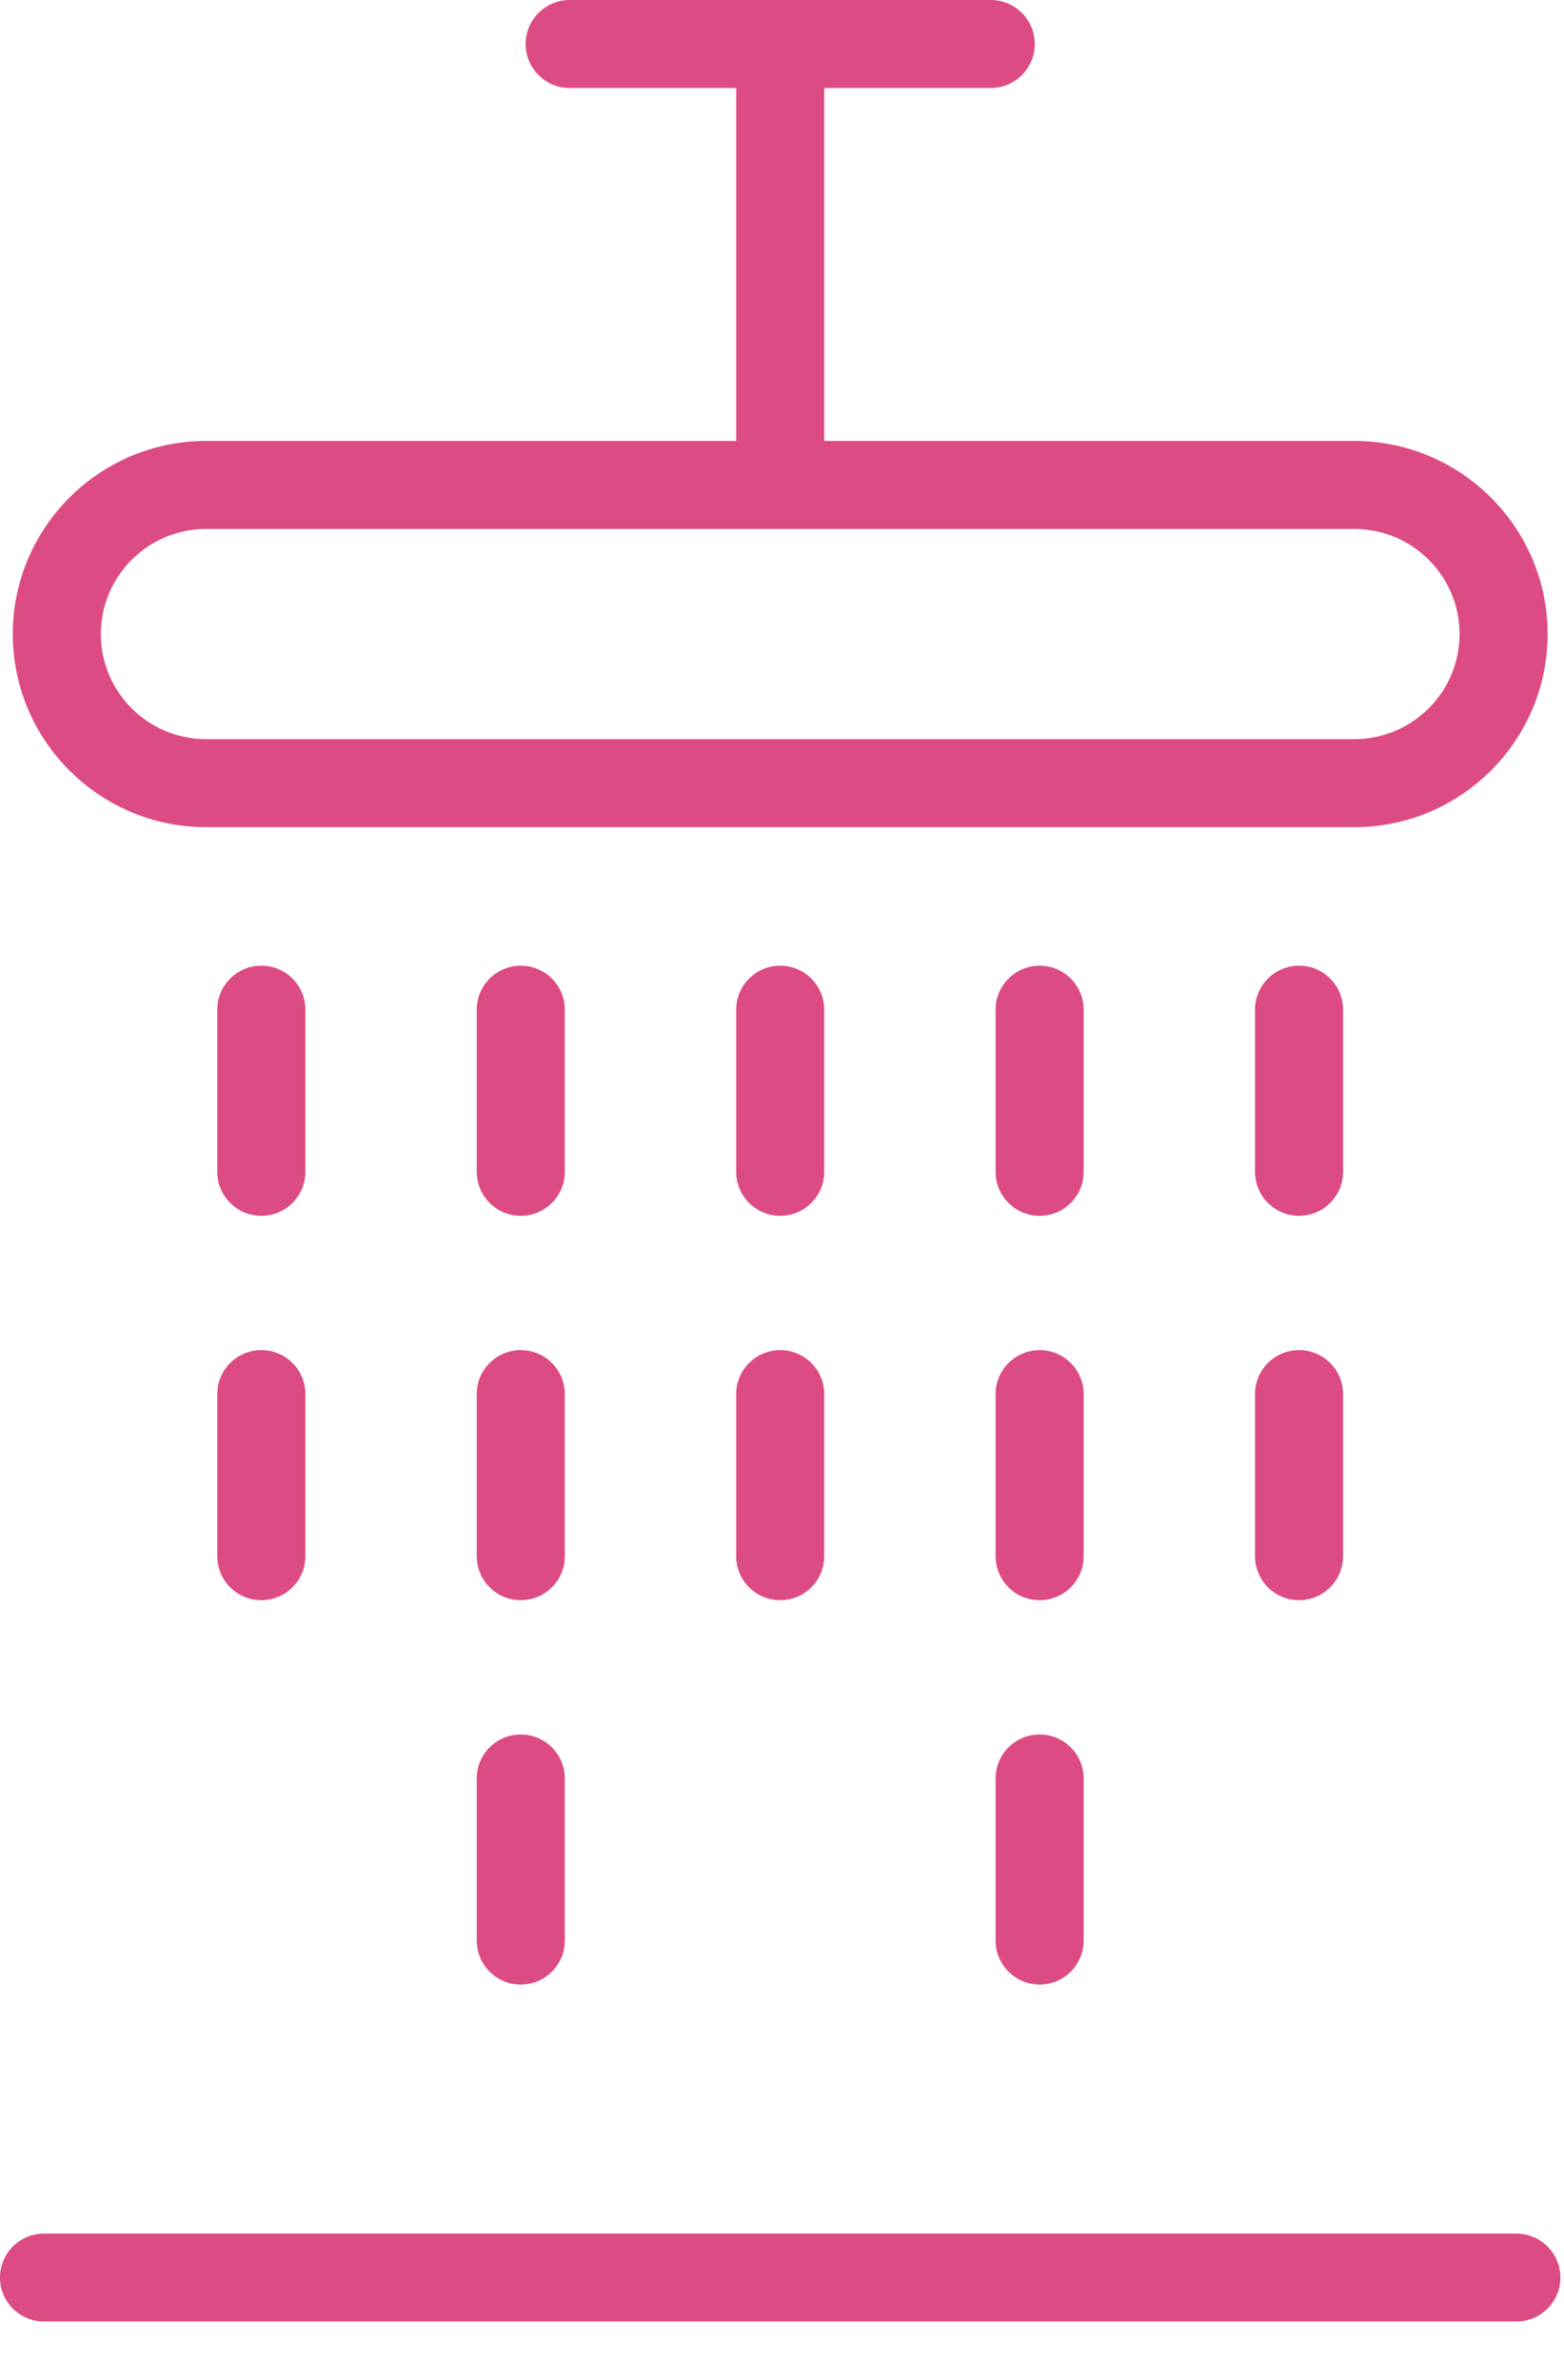 <?xml version="1.0" encoding="UTF-8" standalone="no"?>
<svg width="23px" height="35px" viewBox="0 0 23 35" version="1.1" xmlns="http://www.w3.org/2000/svg" xmlns:xlink="http://www.w3.org/1999/xlink">
    <!-- Generator: Sketch 39.1 (31720) - http://www.bohemiancoding.com/sketch -->
    <title>shower</title>
    <desc>Created with Sketch.</desc>
    <defs></defs>
    <g id="Welcome" stroke="none" stroke-width="1" fill="none" fill-rule="evenodd">
        <g id="Facilities" transform="translate(-404, -774)" fill="#DD4B85">
            <g id="ICONS" transform="translate(184, 729)">
                <path d="M235.936,67.883 C235.936,68.24 235.646,68.53 235.289,68.53 C234.931,68.53 234.641,68.24 234.641,67.883 L234.641,65.499 C234.641,65.142 234.931,64.853 235.289,64.853 C235.646,64.853 235.936,65.142 235.936,65.499 L235.936,67.883 Z M235.289,70.505 C234.931,70.505 234.641,70.794 234.641,71.151 L234.641,73.535 C234.641,73.892 234.931,74.182 235.289,74.182 C235.646,74.182 235.936,73.892 235.936,73.535 L235.936,71.151 C235.936,70.794 235.646,70.505 235.289,70.505 L235.289,70.505 Z M239.104,64.853 C238.746,64.853 238.456,65.142 238.456,65.499 L238.456,67.883 C238.456,68.24 238.746,68.53 239.104,68.53 C239.462,68.53 239.751,68.24 239.751,67.883 L239.751,65.499 C239.751,65.142 239.462,64.853 239.104,64.853 L239.104,64.853 Z M223.843,64.853 C223.485,64.853 223.195,65.142 223.195,65.499 L223.195,67.883 C223.195,68.24 223.485,68.53 223.843,68.53 C224.201,68.53 224.491,68.24 224.491,67.883 L224.491,65.499 C224.491,65.142 224.201,64.853 223.843,64.853 L223.843,64.853 Z M239.751,59.847 C239.751,59.49 239.462,59.2 239.104,59.2 C238.746,59.2 238.456,59.49 238.456,59.847 L238.456,62.231 C238.456,62.588 238.746,62.878 239.104,62.878 C239.462,62.878 239.751,62.588 239.751,62.231 L239.751,59.847 Z M242.299,77.844 L220.647,77.844 C220.29,77.844 220,78.133 220,78.491 C220,78.848 220.29,79.137 220.647,79.137 L242.299,79.137 C242.657,79.137 242.947,78.848 242.947,78.491 C242.947,78.133 242.657,77.844 242.299,77.844 L242.299,77.844 Z M235.936,59.847 C235.936,59.49 235.646,59.2 235.289,59.2 C234.931,59.2 234.641,59.49 234.641,59.847 L234.641,62.231 C234.641,62.588 234.931,62.878 235.289,62.878 C235.646,62.878 235.936,62.588 235.936,62.231 L235.936,59.847 Z M220.188,54.324 C220.188,52.758 221.463,51.484 223.03,51.484 L230.826,51.484 L230.826,46.294 L228.378,46.294 C228.02,46.294 227.73,46.004 227.73,45.647 C227.73,45.29 228.02,45 228.378,45 L231.45,45 C231.466,45 231.481,45 231.496,45 L234.569,45 C234.927,45 235.217,45.29 235.217,45.647 C235.217,46.004 234.927,46.294 234.569,46.294 L232.121,46.294 L232.121,51.484 L239.917,51.484 C241.484,51.484 242.759,52.758 242.759,54.324 C242.759,55.889 241.484,57.163 239.917,57.163 L223.03,57.163 C221.463,57.163 220.188,55.889 220.188,54.324 L220.188,54.324 Z M221.483,54.324 C221.483,55.176 222.177,55.869 223.03,55.869 L239.917,55.869 C240.77,55.869 241.464,55.176 241.464,54.324 C241.464,53.471 240.77,52.778 239.917,52.778 L231.484,52.778 C231.477,52.779 231.47,52.779 231.463,52.778 L223.03,52.778 C222.177,52.778 221.483,53.471 221.483,54.324 L221.483,54.324 Z M228.306,59.847 C228.306,59.49 228.016,59.2 227.658,59.2 C227.3,59.2 227.011,59.49 227.011,59.847 L227.011,62.231 C227.011,62.588 227.3,62.878 227.658,62.878 C228.016,62.878 228.306,62.588 228.306,62.231 L228.306,59.847 Z M224.491,59.847 C224.491,59.49 224.201,59.2 223.843,59.2 C223.485,59.2 223.195,59.49 223.195,59.847 L223.195,62.231 C223.195,62.588 223.485,62.878 223.843,62.878 C224.201,62.878 224.491,62.588 224.491,62.231 L224.491,59.847 Z M227.658,70.505 C227.3,70.505 227.011,70.794 227.011,71.151 L227.011,73.535 C227.011,73.892 227.3,74.182 227.658,74.182 C228.016,74.182 228.306,73.892 228.306,73.535 L228.306,71.151 C228.306,70.794 228.016,70.505 227.658,70.505 L227.658,70.505 Z M231.473,64.853 C231.116,64.853 230.826,65.142 230.826,65.499 L230.826,67.883 C230.826,68.24 231.116,68.53 231.473,68.53 C231.831,68.53 232.121,68.24 232.121,67.883 L232.121,65.499 C232.121,65.142 231.831,64.853 231.473,64.853 L231.473,64.853 Z M232.121,59.847 C232.121,59.49 231.831,59.2 231.473,59.2 C231.116,59.2 230.826,59.49 230.826,59.847 L230.826,62.231 C230.826,62.588 231.116,62.878 231.473,62.878 C231.831,62.878 232.121,62.588 232.121,62.231 L232.121,59.847 Z M228.306,65.499 C228.306,65.142 228.016,64.853 227.658,64.853 C227.3,64.853 227.011,65.142 227.011,65.499 L227.011,67.883 C227.011,68.24 227.3,68.53 227.658,68.53 C228.016,68.53 228.306,68.24 228.306,67.883 L228.306,65.499 Z" id="shower"></path>
            </g>
        </g>
    </g>
</svg>